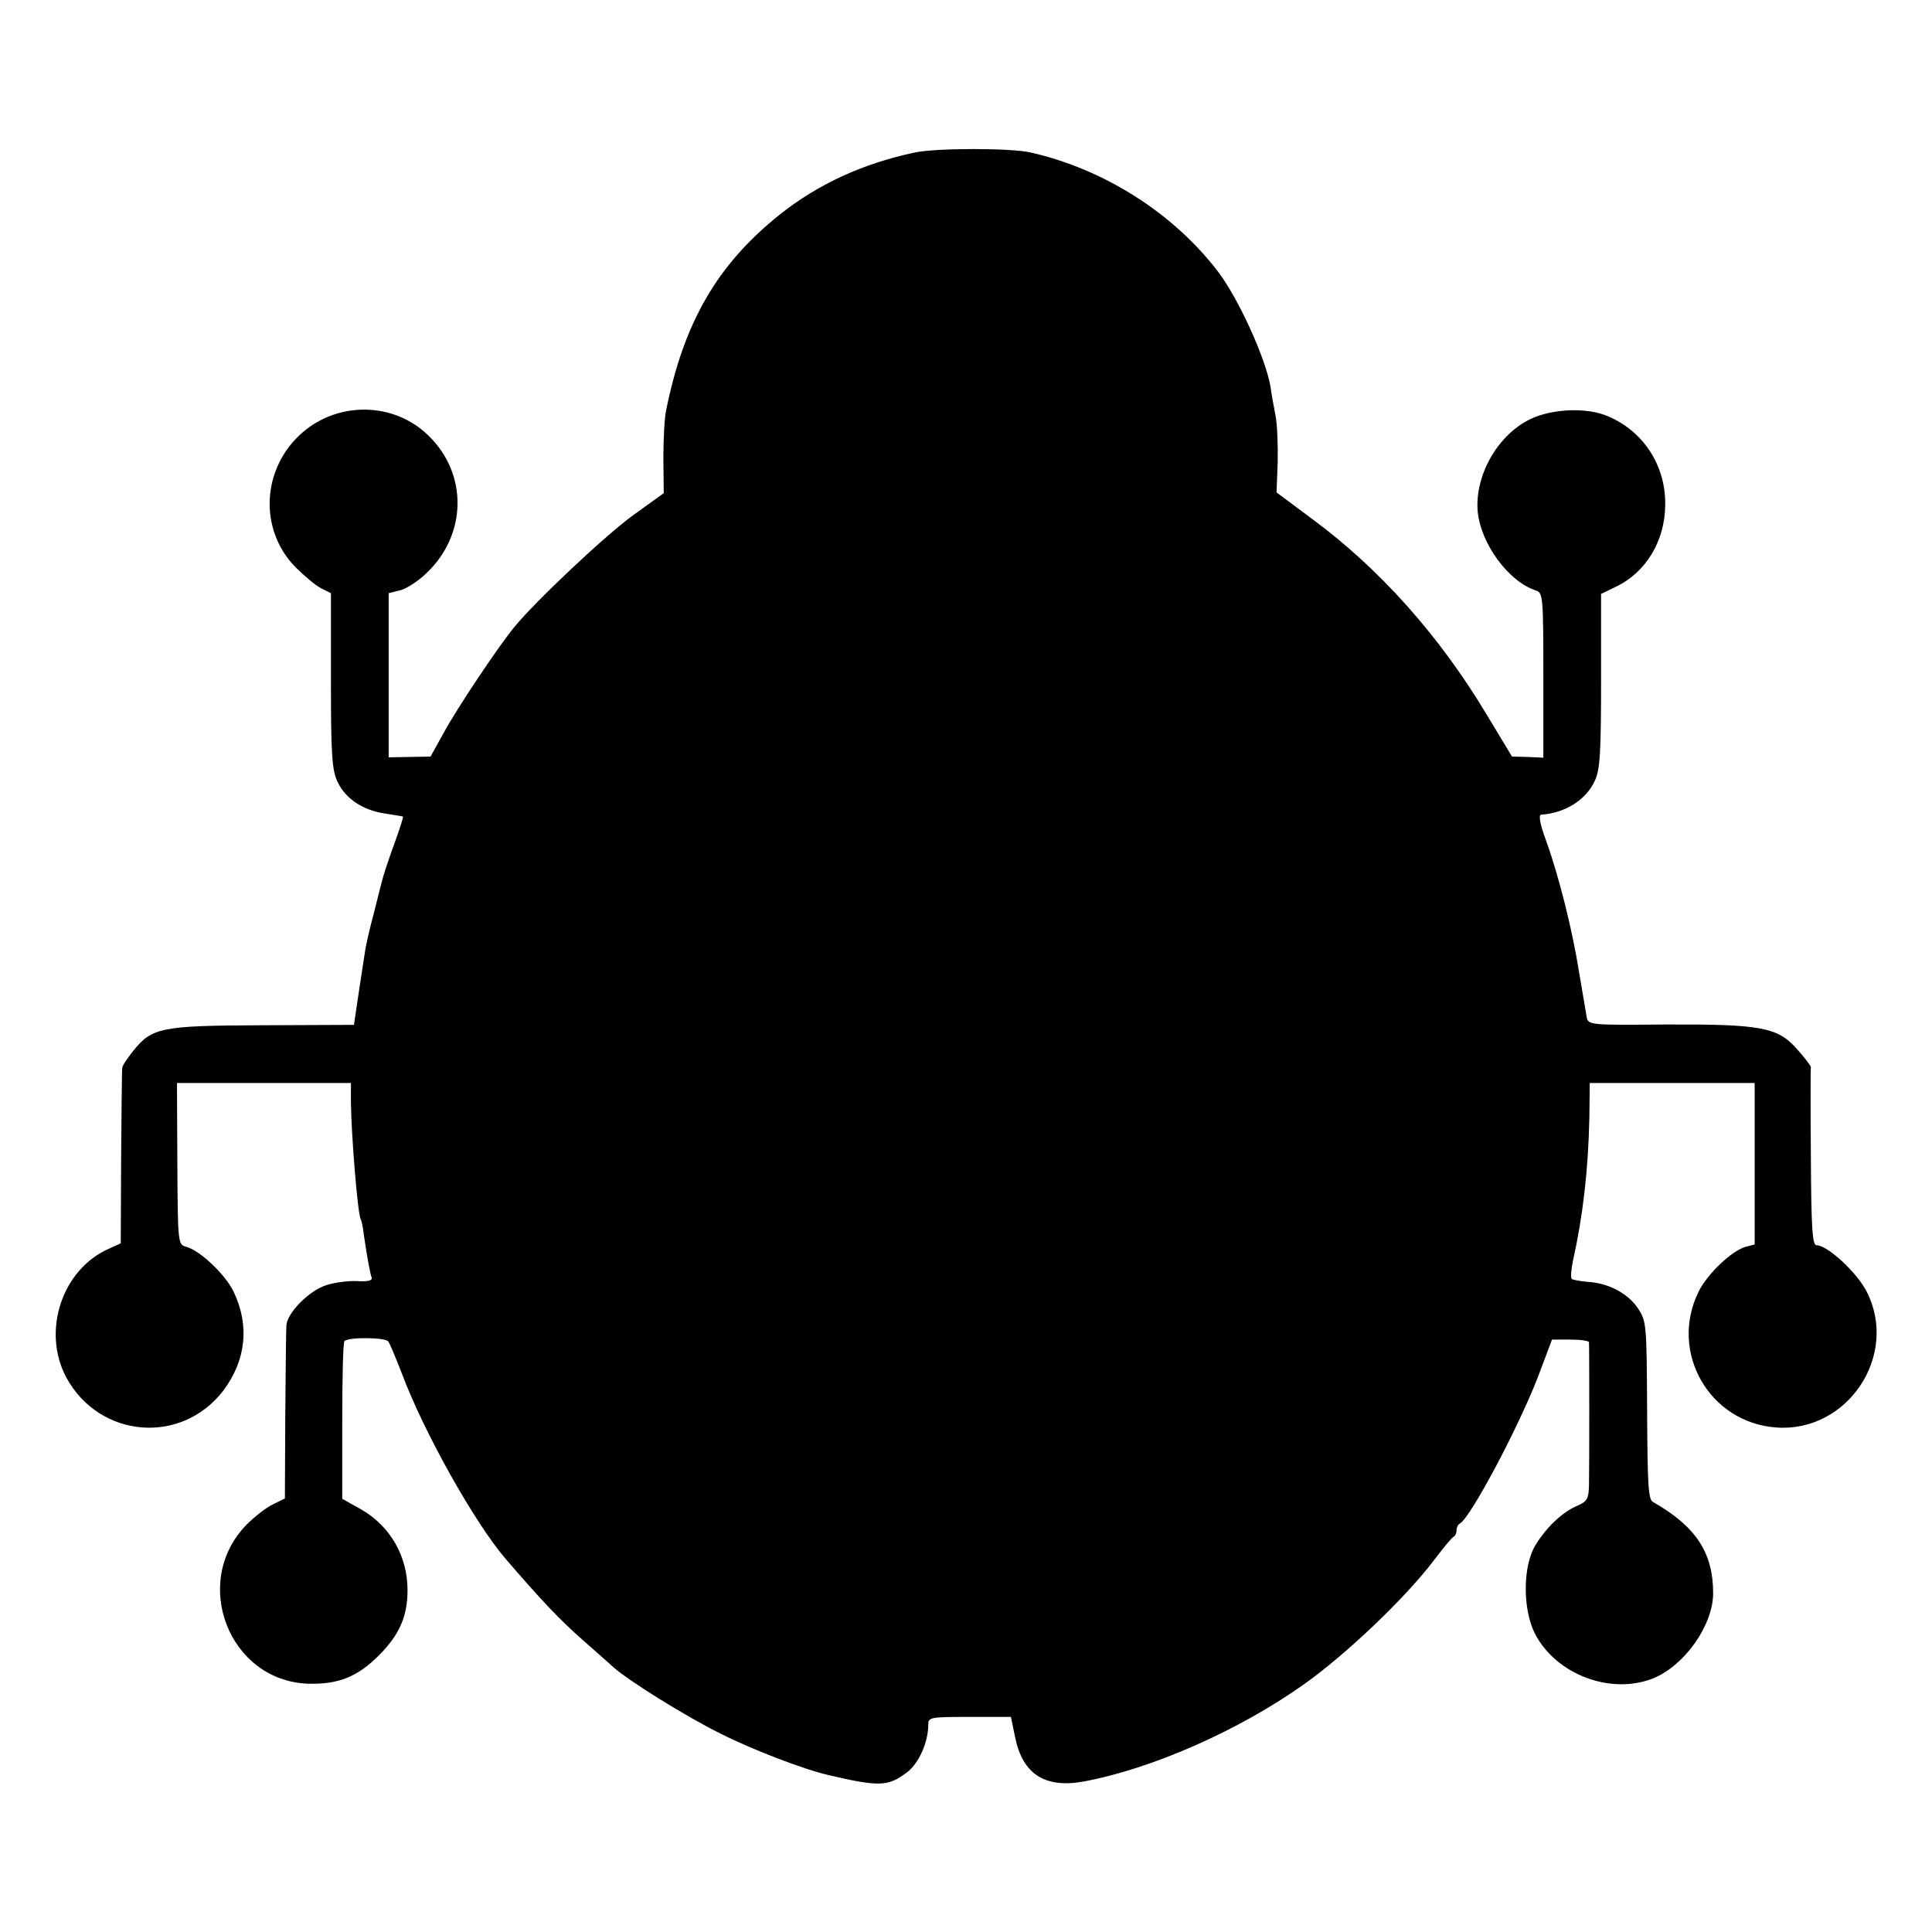 <?xml version="1.0" standalone="no"?>
<!DOCTYPE svg PUBLIC "-//W3C//DTD SVG 20010904//EN"
 "http://www.w3.org/TR/2001/REC-SVG-20010904/DTD/svg10.dtd">
<svg version="1.0" xmlns="http://www.w3.org/2000/svg"
 width="512pt" height="512pt" viewBox="0 0 512 512"
 preserveAspectRatio="xMidYMid meet">
<g transform="translate(0,512) scale(0.1,-0.1)"
fill="#000000" stroke="none">
<path d="M2425 4716 c-137 -29 -256 -83 -359 -165 -165 -132 -254 -285 -301
-520 -4 -18 -7 -75 -7 -126 l1 -92 -82 -59 c-74 -54 -259 -228 -315 -297 -44
-54 -150 -213 -185 -277 l-36 -65 -55 -1 -56 -1 0 218 0 217 28 7 c16 3 48 23
71 45 109 102 112 265 5 367 -90 87 -235 90 -331 8 -109 -93 -119 -257 -20
-358 23 -23 54 -49 68 -56 l26 -13 0 -232 c0 -200 3 -238 18 -269 21 -44 68
-75 126 -83 24 -4 45 -7 47 -8 1 -2 -9 -34 -23 -72 -14 -38 -27 -78 -30 -89
-3 -11 -14 -53 -24 -94 -11 -41 -22 -88 -24 -105 -3 -17 -10 -67 -17 -111
l-12 -81 -241 -1 c-271 -1 -294 -6 -344 -68 -15 -19 -29 -39 -29 -45 -1 -5 -2
-112 -3 -238 l-1 -227 -31 -14 c-125 -55 -179 -219 -113 -342 88 -161 305
-179 416 -34 60 80 70 173 27 262 -22 46 -90 110 -126 119 -21 6 -22 8 -23
220 l-1 214 231 0 230 0 0 -52 c1 -87 18 -297 26 -309 2 -3 6 -21 8 -40 9 -62
17 -104 21 -115 2 -8 -11 -11 -40 -9 -23 1 -60 -4 -81 -11 -46 -15 -103 -74
-105 -106 -1 -13 -2 -121 -3 -241 l-1 -218 -32 -16 c-18 -8 -49 -33 -70 -54
-148 -152 -46 -414 164 -421 80 -2 130 18 187 75 55 55 76 104 76 173 0 90
-46 170 -123 214 l-50 28 0 206 c0 113 2 209 6 212 11 11 108 10 116 -1 4 -5
20 -44 36 -85 58 -155 192 -394 274 -490 99 -115 145 -163 204 -215 37 -33 74
-65 81 -72 40 -36 192 -131 285 -177 85 -43 221 -95 286 -110 137 -32 159 -31
211 9 29 23 54 78 54 124 0 20 4 21 109 21 l110 0 11 -53 c20 -99 79 -137 183
-118 181 34 410 135 582 257 113 80 270 230 345 329 25 33 48 61 53 63 4 2 7
10 7 17 0 7 4 15 8 17 28 12 168 277 216 411 l29 77 48 0 c27 0 49 -3 50 -7 1
-14 1 -336 0 -379 -1 -36 -5 -43 -30 -54 -39 -16 -82 -56 -112 -105 -34 -56
-34 -170 -1 -235 57 -109 203 -163 315 -117 83 35 157 141 157 225 0 108 -46
177 -160 242 -12 7 -14 49 -15 243 -1 232 -2 236 -25 271 -28 40 -79 66 -133
69 -20 2 -39 5 -42 8 -3 4 -1 26 4 50 26 117 40 239 43 377 l1 92 219 0 218 0
0 -214 0 -214 -23 -6 c-36 -9 -103 -72 -126 -120 -78 -160 29 -346 206 -359
189 -14 326 191 240 360 -26 51 -104 123 -133 123 -11 0 -14 44 -15 233 -1
127 -1 235 0 239 0 3 -16 25 -37 48 -51 58 -96 66 -350 65 -197 -2 -203 -1
-207 19 -2 12 -11 65 -20 118 -18 114 -54 257 -88 351 -16 43 -20 67 -13 68
63 4 119 39 142 89 14 29 17 71 17 265 l0 231 39 19 c80 38 130 121 131 216 2
104 -57 196 -152 236 -55 24 -147 20 -204 -7 -87 -41 -149 -149 -141 -245 8
-86 82 -187 155 -210 18 -6 19 -19 19 -225 l0 -218 -41 2 -42 1 -67 111 c-125
209 -284 387 -463 519 l-94 70 3 80 c1 44 -1 101 -6 125 -5 25 -11 59 -13 75
-13 76 -85 234 -139 305 -119 156 -303 272 -497 316 -53 12 -248 12 -306 0z"/>
</g>
</svg>
